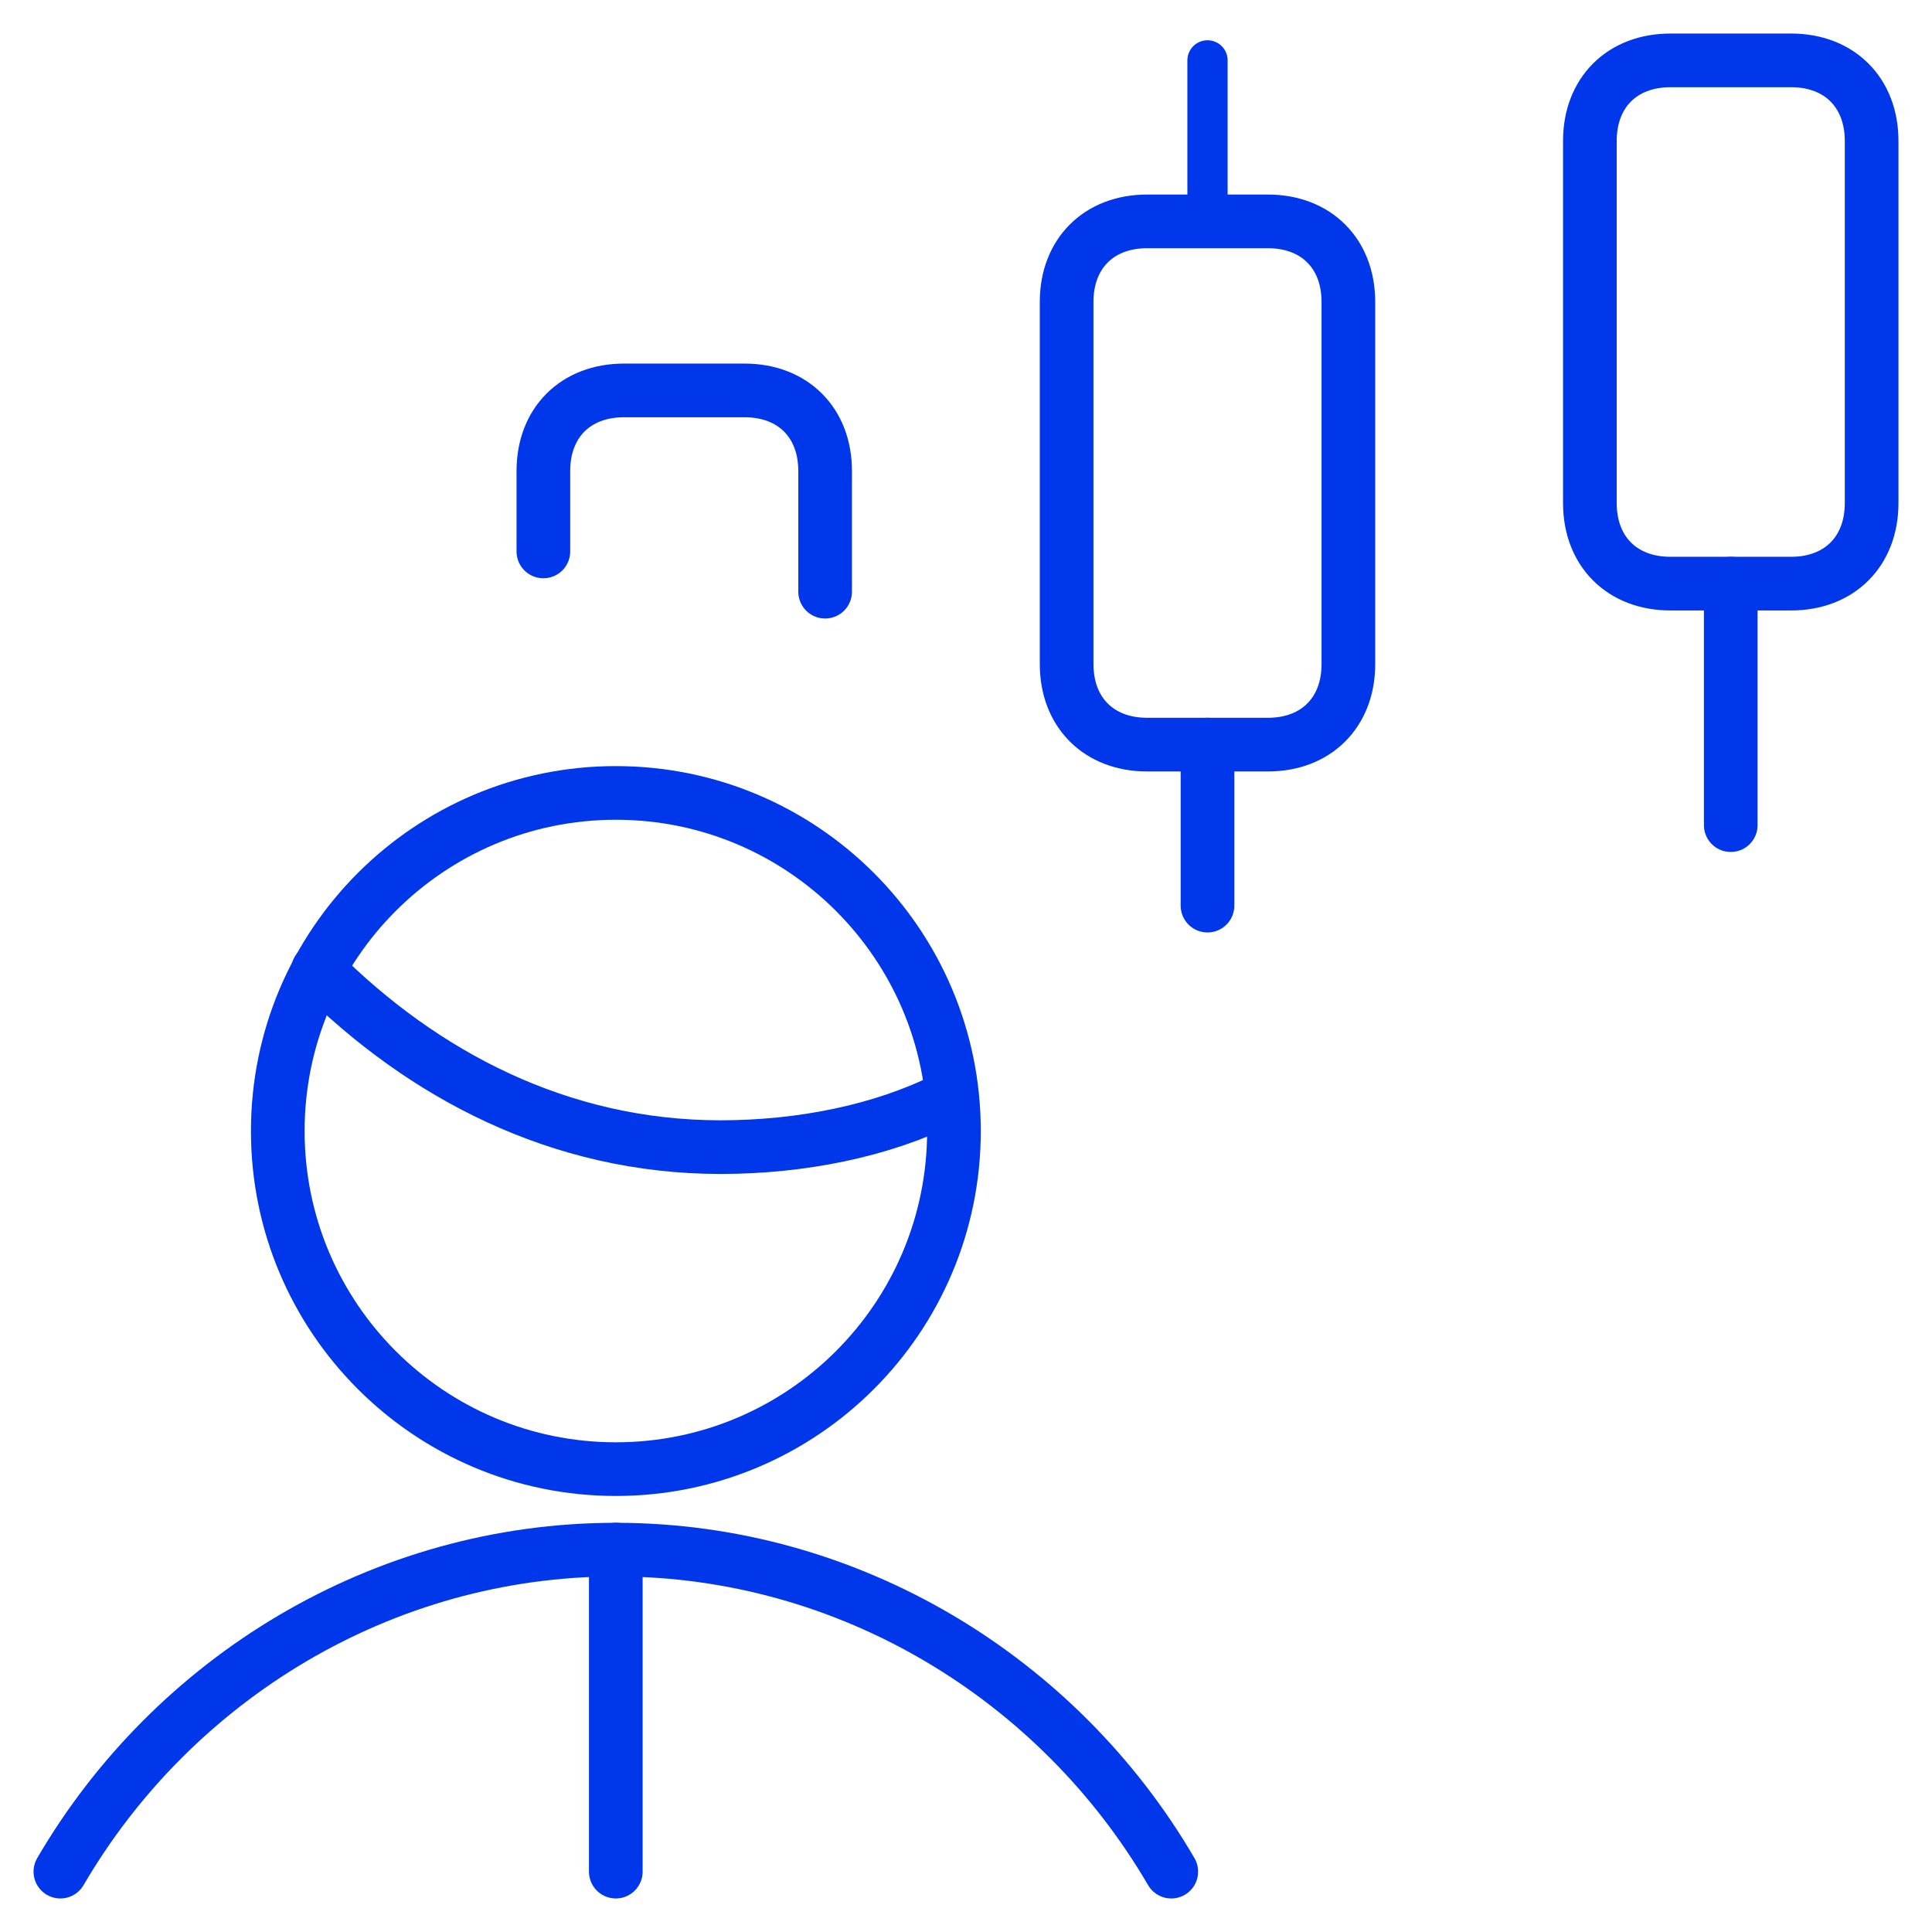 <svg width="72" height="72" viewBox="0 0 72 72" fill="none" xmlns="http://www.w3.org/2000/svg">
<path d="M11.852 36.15C15.752 40.05 20.852 42.75 26.852 42.75C29.852 42.75 32.852 42.15 35.252 40.95" stroke="#0037EB" stroke-width="2" stroke-miterlimit="10" stroke-linecap="round" stroke-linejoin="round"/>
<path d="M22.952 54.75C29.91 54.75 35.551 49.109 35.551 42.15C35.551 35.191 29.91 29.55 22.952 29.55C15.993 29.55 10.352 35.191 10.352 42.15C10.352 49.109 15.993 54.75 22.952 54.75Z" stroke="#0037EB" stroke-width="2" stroke-miterlimit="10" stroke-linecap="round" stroke-linejoin="round"/>
<path d="M22.949 57.75V69.75" stroke="#0037EB" stroke-width="2" stroke-miterlimit="10" stroke-linecap="round" stroke-linejoin="round"/>
<path d="M43.65 69.75C39.45 62.55 31.65 57.75 22.95 57.75C14.25 57.75 6.45 62.55 2.25 69.75" stroke="#0037EB" stroke-width="2" stroke-miterlimit="10" stroke-linecap="round" stroke-linejoin="round"/>
<path d="M20.25 20.55V17.55C20.25 15.75 21.45 14.55 23.25 14.55H27.75C29.55 14.55 30.75 15.75 30.75 17.55V22.05" stroke="#0037EB" stroke-width="2" stroke-miterlimit="10" stroke-linecap="round" stroke-linejoin="round"/>
<path d="M64.5 21.75V30.75" stroke="#0037EB" stroke-width="2" stroke-miterlimit="10" stroke-linecap="round" stroke-linejoin="round"/>
<path d="M42.75 27.75C40.95 27.75 39.75 26.55 39.75 24.75V11.25C39.75 9.45 40.95 8.25 42.75 8.25H47.25C49.05 8.25 50.25 9.45 50.25 11.25V24.75C50.25 26.55 49.05 27.75 47.25 27.75H42.75Z" stroke="#0037EB" stroke-width="2" stroke-miterlimit="10" stroke-linecap="round" stroke-linejoin="round"/>
<path d="M45 27.75V33.75" stroke="#0037EB" stroke-width="2" stroke-miterlimit="10" stroke-linecap="round" stroke-linejoin="round"/>
<path d="M45 2.25V8.25" stroke="#0037EB" stroke-width="1.5" stroke-miterlimit="10" stroke-linecap="round" stroke-linejoin="round"/>
<path d="M62.25 21.75C60.45 21.75 59.25 20.55 59.25 18.75V5.25C59.25 3.45 60.45 2.25 62.25 2.25H66.75C68.55 2.25 69.75 3.45 69.75 5.25V18.75C69.75 20.55 68.55 21.75 66.75 21.75H62.25Z" stroke="#0037EB" stroke-width="2" stroke-miterlimit="10" stroke-linecap="round" stroke-linejoin="round"/>
</svg>
